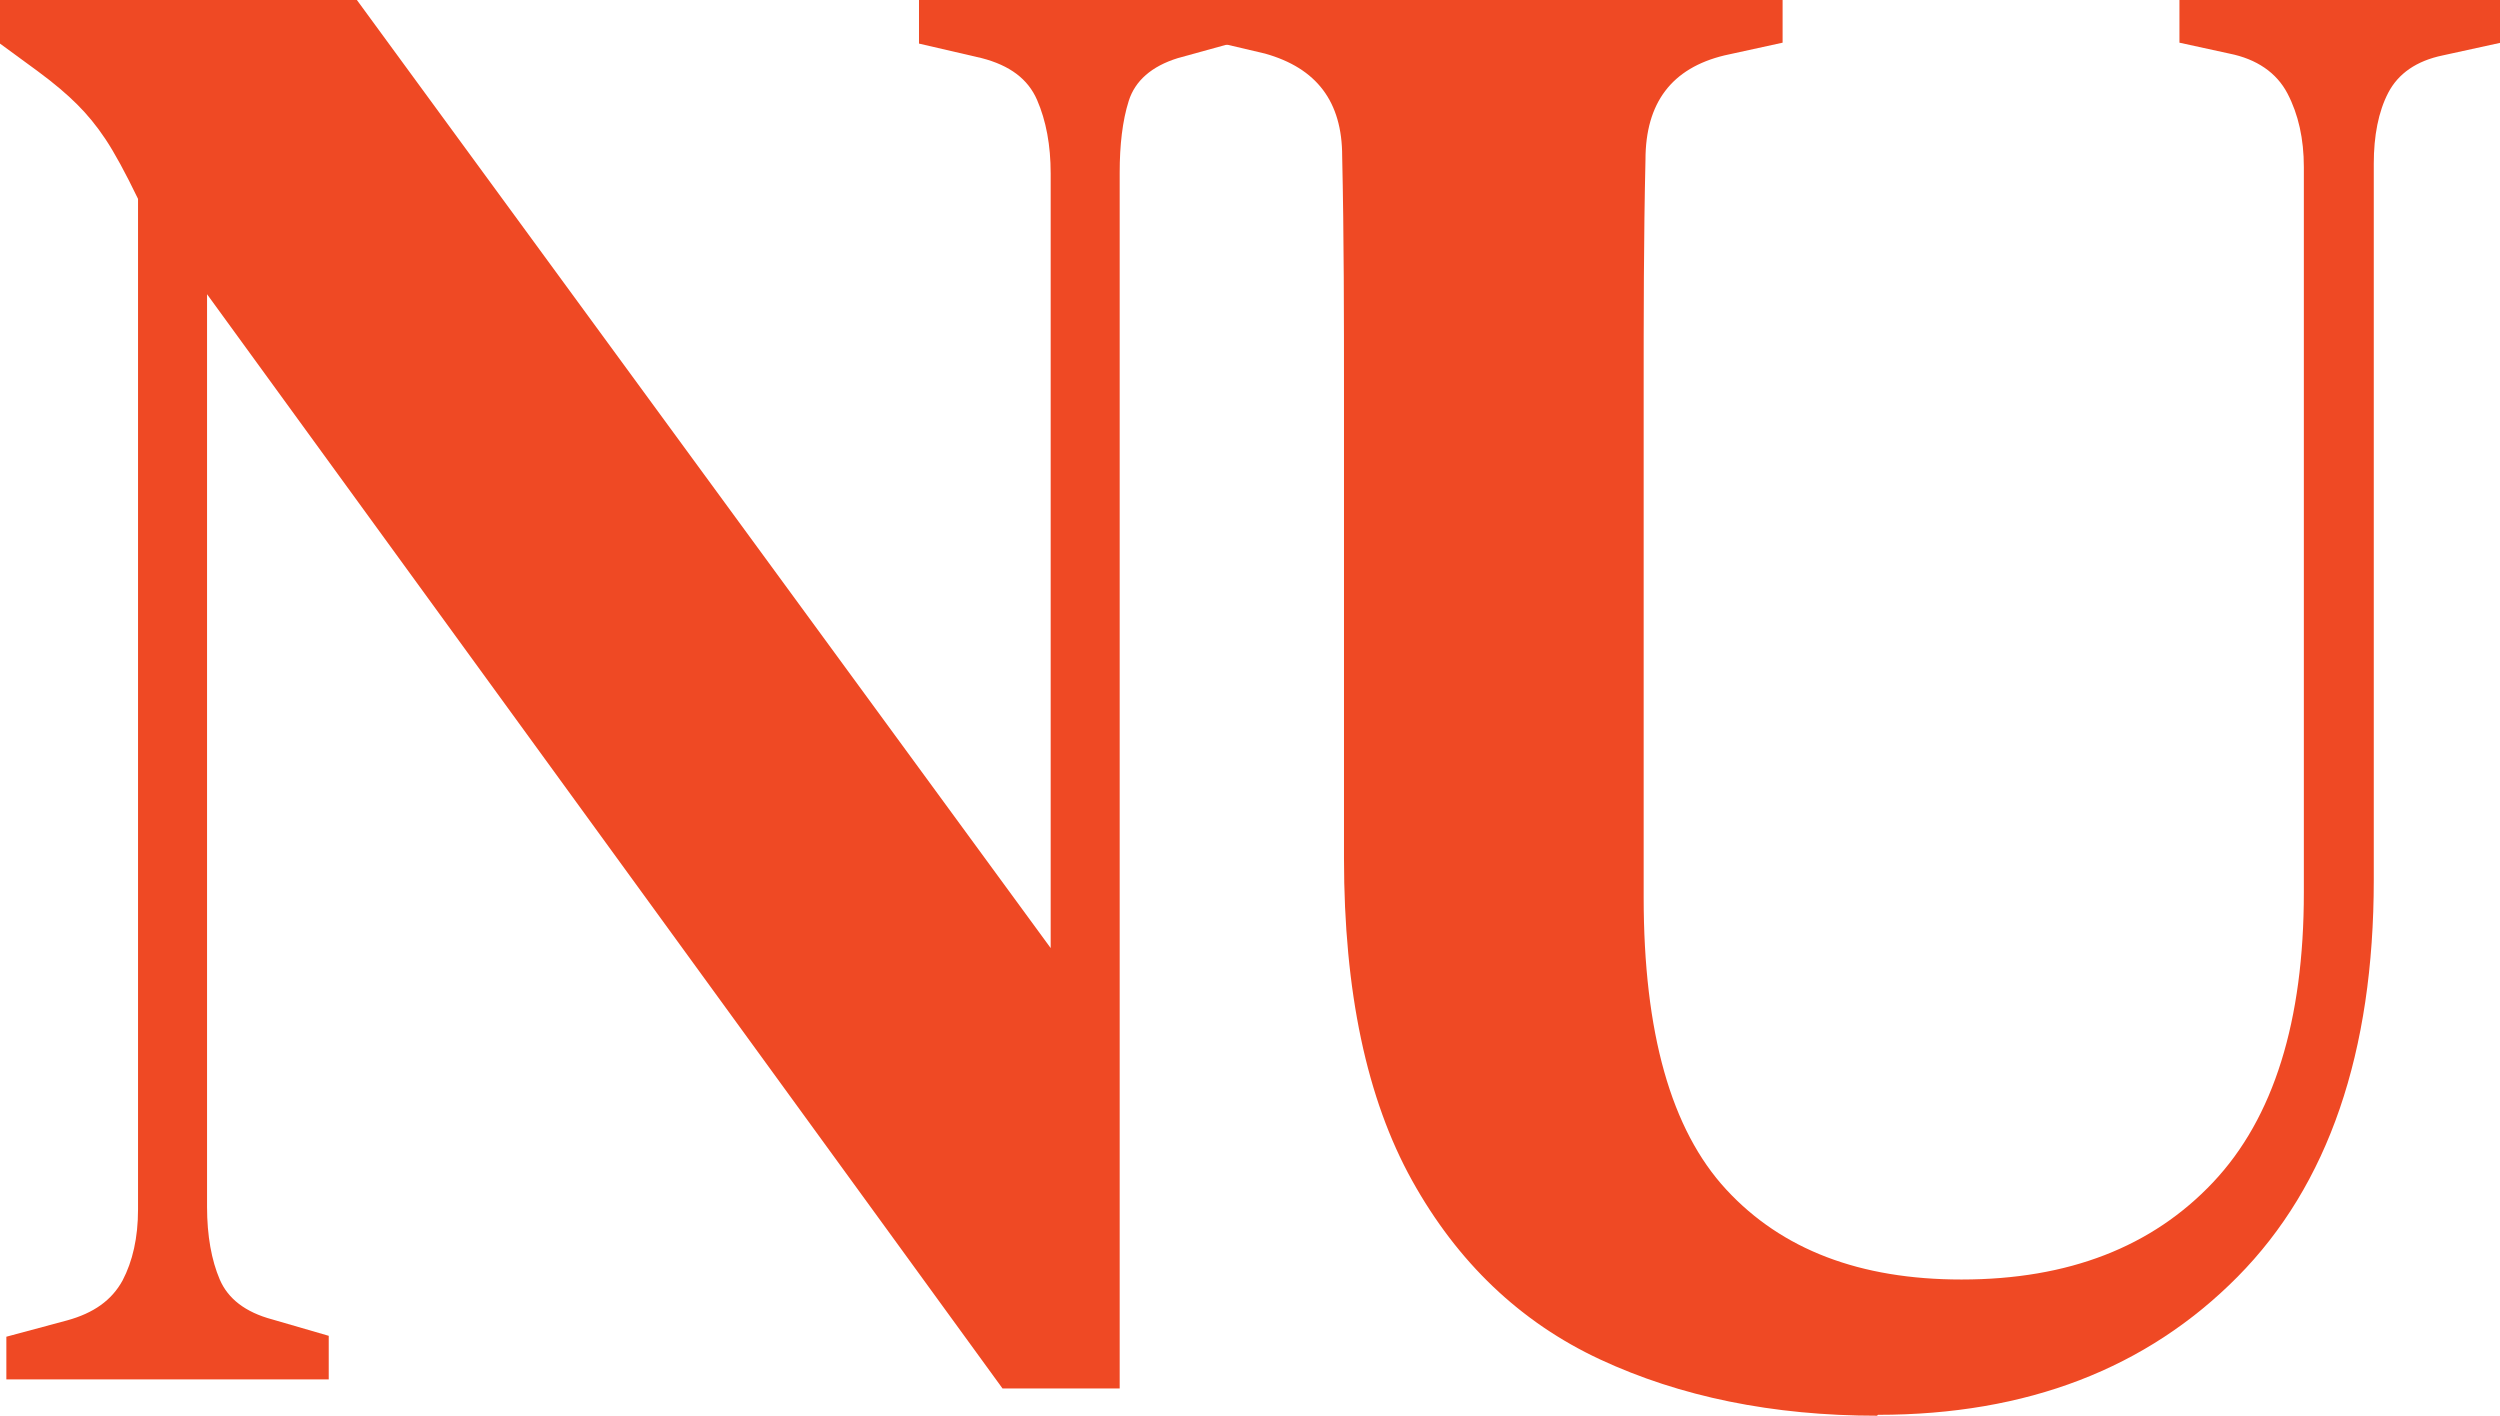 <?xml version="1.0" encoding="UTF-8"?>
<svg id="Layer_1" data-name="Layer 1" xmlns="http://www.w3.org/2000/svg" viewBox="0 0 27.53 15.59">
  <defs>
    <style>
      .cls-1 {
        fill: #ef4924;
      }
    </style>
  </defs>
  <path class="cls-1" d="M.07,15.2v-.48l.67-.18c.29-.08.49-.22.61-.44.11-.21.17-.47.17-.78V2.19c-.14-.29-.26-.51-.36-.66-.1-.15-.2-.27-.31-.38-.11-.11-.25-.23-.44-.37l-.41-.3V0h3.93l7.64,10.44V1.91c0-.31-.05-.58-.15-.81s-.3-.38-.61-.46l-.69-.16V0h3.43v.48l-.58.16c-.29.09-.47.25-.54.47s-.1.49-.1.79v13.39h-1.29L2.28,3.24v10.05c0,.32.05.59.14.8.09.21.28.36.58.44l.62.18v.48H.07Z"/>
  <path class="cls-1" d="M20.67,15.59c-1.15,0-2.17-.21-3.05-.62-.88-.41-1.57-1.07-2.07-1.97-.5-.9-.75-2.08-.75-3.55v-5.08c0-.87,0-1.76-.02-2.65,0-.6-.28-.97-.85-1.13l-.51-.12v-.48h6.21v.48l-.64.14c-.58.14-.87.52-.87,1.15-.02.86-.02,1.72-.02,2.59v5.53c0,1.49.3,2.56.91,3.22.61.66,1.47.99,2.59.99,1.18,0,2.1-.36,2.77-1.07.67-.71,1-1.78,1-3.19V1.84c0-.31-.06-.58-.18-.81-.12-.23-.34-.38-.64-.44l-.55-.12v-.48h3.54v.48l-.64.14c-.29.06-.49.2-.6.41-.11.21-.16.48-.16.78v7.89c0,1.9-.5,3.36-1.5,4.37s-2.32,1.52-3.96,1.52Z"/>
</svg>